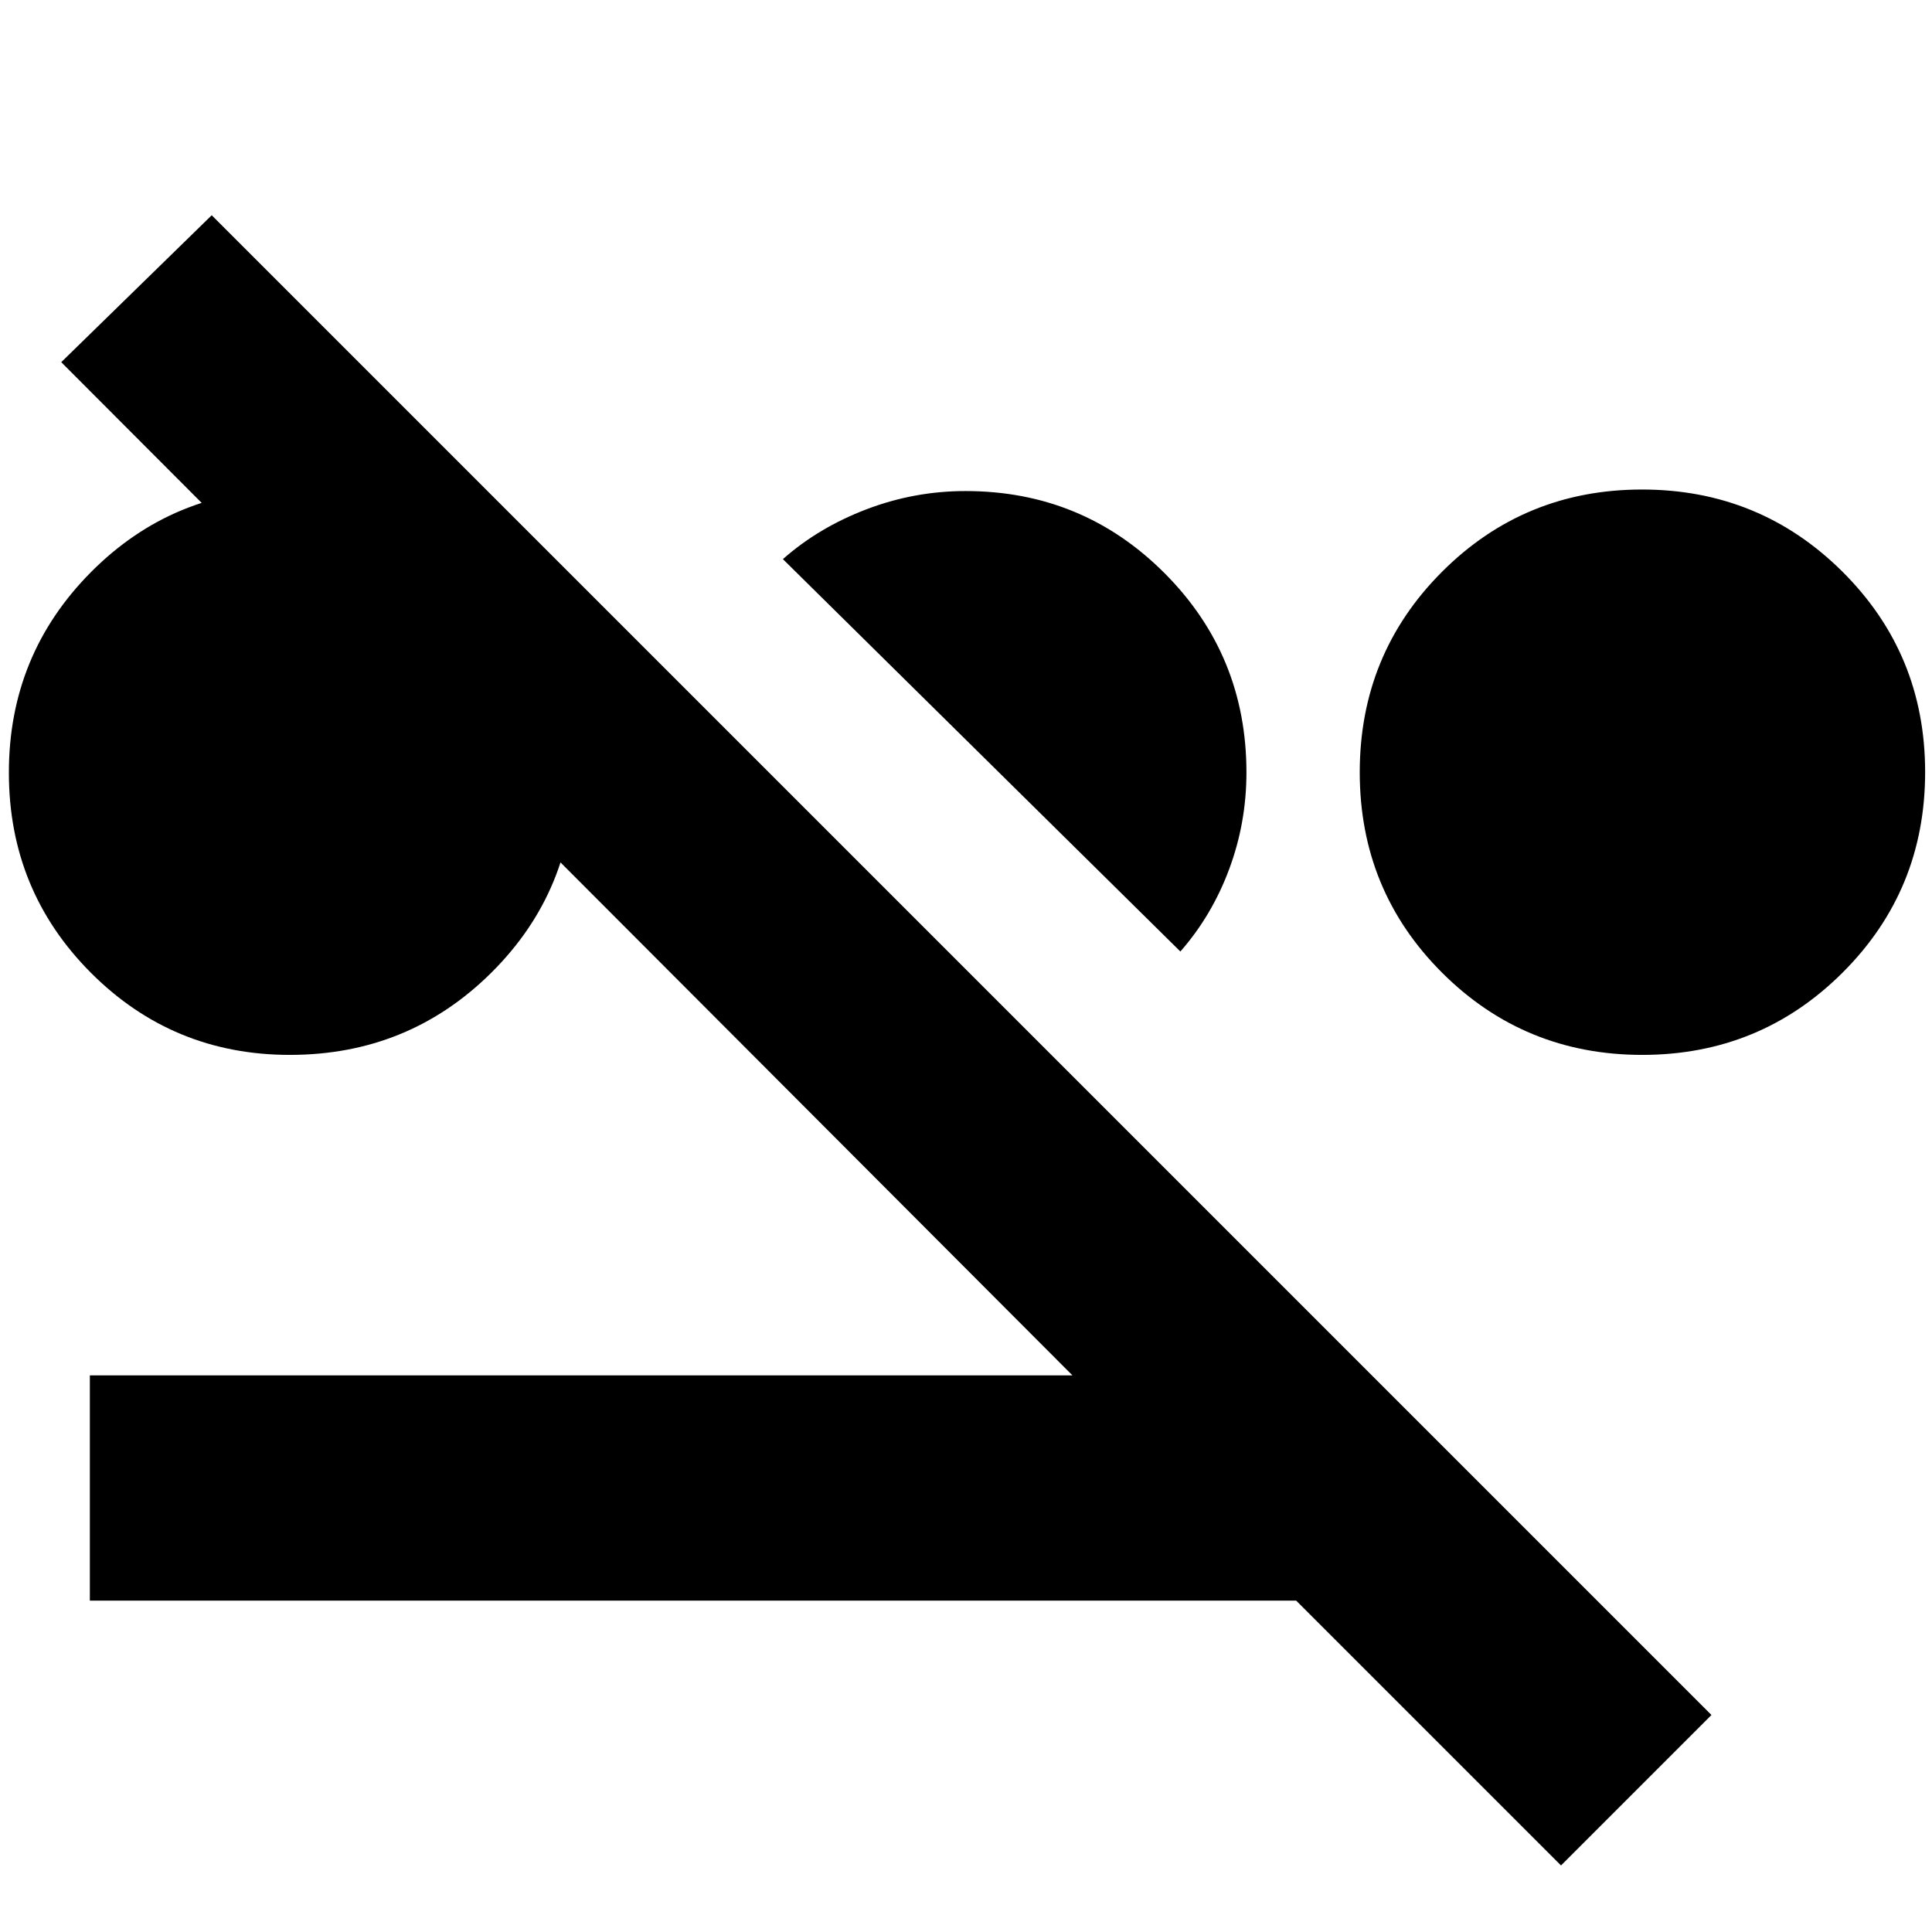 <svg xmlns="http://www.w3.org/2000/svg" height="24" viewBox="0 -960 960 960" width="24"><path d="M144.03-435.83q-58.17 0-98.9-40.84-40.72-40.85-40.72-99.42 0-58.56 40.79-99.62 40.79-41.05 99.06-41.05t99.68 40.85q41.41 40.84 41.41 99.56 0 58.71-41.16 99.62-41.16 40.9-100.16 40.9Zm672 0q-58.56 0-99.47-40.84-40.91-40.85-40.91-99.56 0-58.72 40.85-99.62 40.85-40.91 99.41-40.91 58.57 0 99.62 40.85 41.06 40.84 41.06 99.56 0 58.71-41 99.62-40.99 40.9-99.56 40.9ZM586.52-487.2l-197.5-194.97q17.72-15.68 41.5-24.75 23.79-9.08 49.24-9.08 58.16 0 98.88 40.78 40.71 40.78 40.71 99.05 0 24.99-8.58 48.05-8.57 23.05-24.25 40.92ZM775.65-33.07 644.07-164.65H44.65v-111.94h488.24L30.43-780.04l74.77-73 745.21 745.21-74.76 74.76Z"/></svg>
